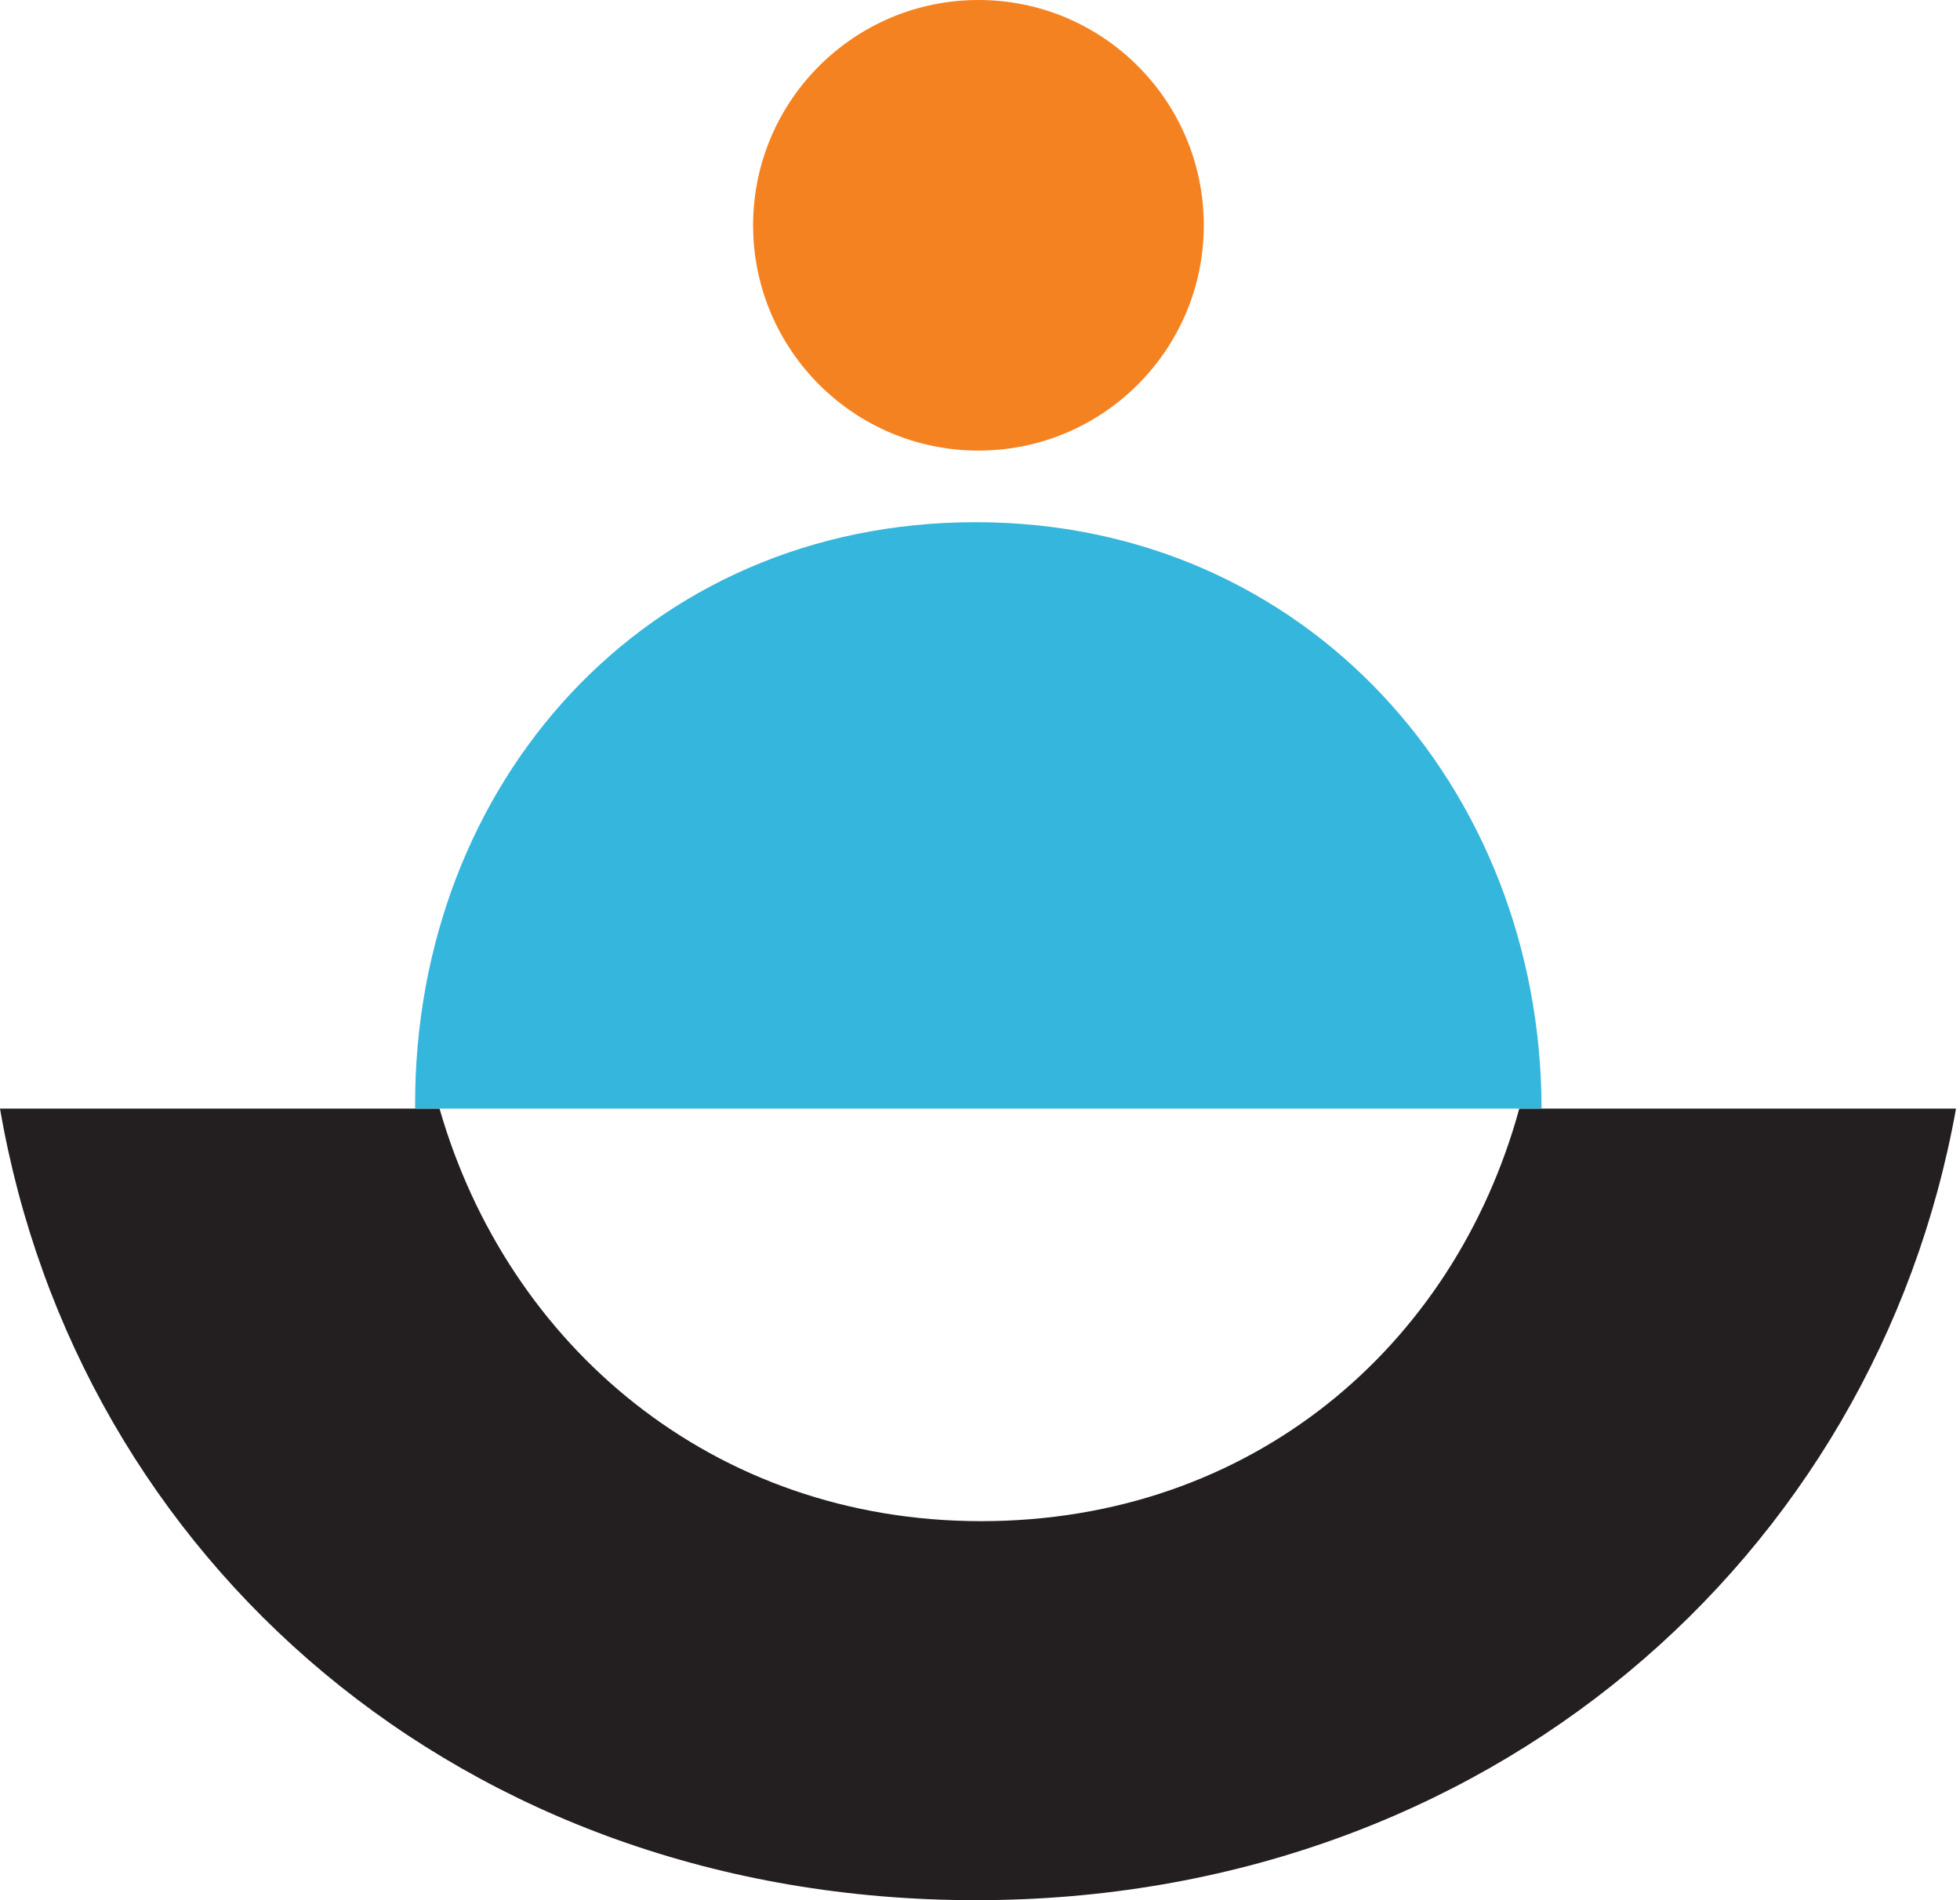 <!-- Generated by IcoMoon.io -->
<svg version="1.1" xmlns="http://www.w3.org/2000/svg" width="33" height="32" viewBox="0 0 33 32">
<title>ong</title>
<path fill="#231f20" d="M16.431 32c8.619 0 15.147-5.776 16.502-13.331h-7.353c-1.099 4.013-4.511 6.948-9.061 6.948-4.518 0-7.973-2.956-9.119-6.948h-7.4c1.305 7.583 7.779 13.331 16.431 13.331z"></path>
<path fill="#f58220" d="M20.268 3.794c0 2.095-1.699 3.794-3.794 3.794s-3.794-1.699-3.794-3.794c0-2.095 1.699-3.794 3.794-3.794s3.794 1.699 3.794 3.794z"></path>
<path fill="#35b6dc" d="M6.989 18.669v-0.077c0-5.394 3.865-9.798 9.438-9.798s9.518 4.479 9.528 9.875z"></path>
</svg>

